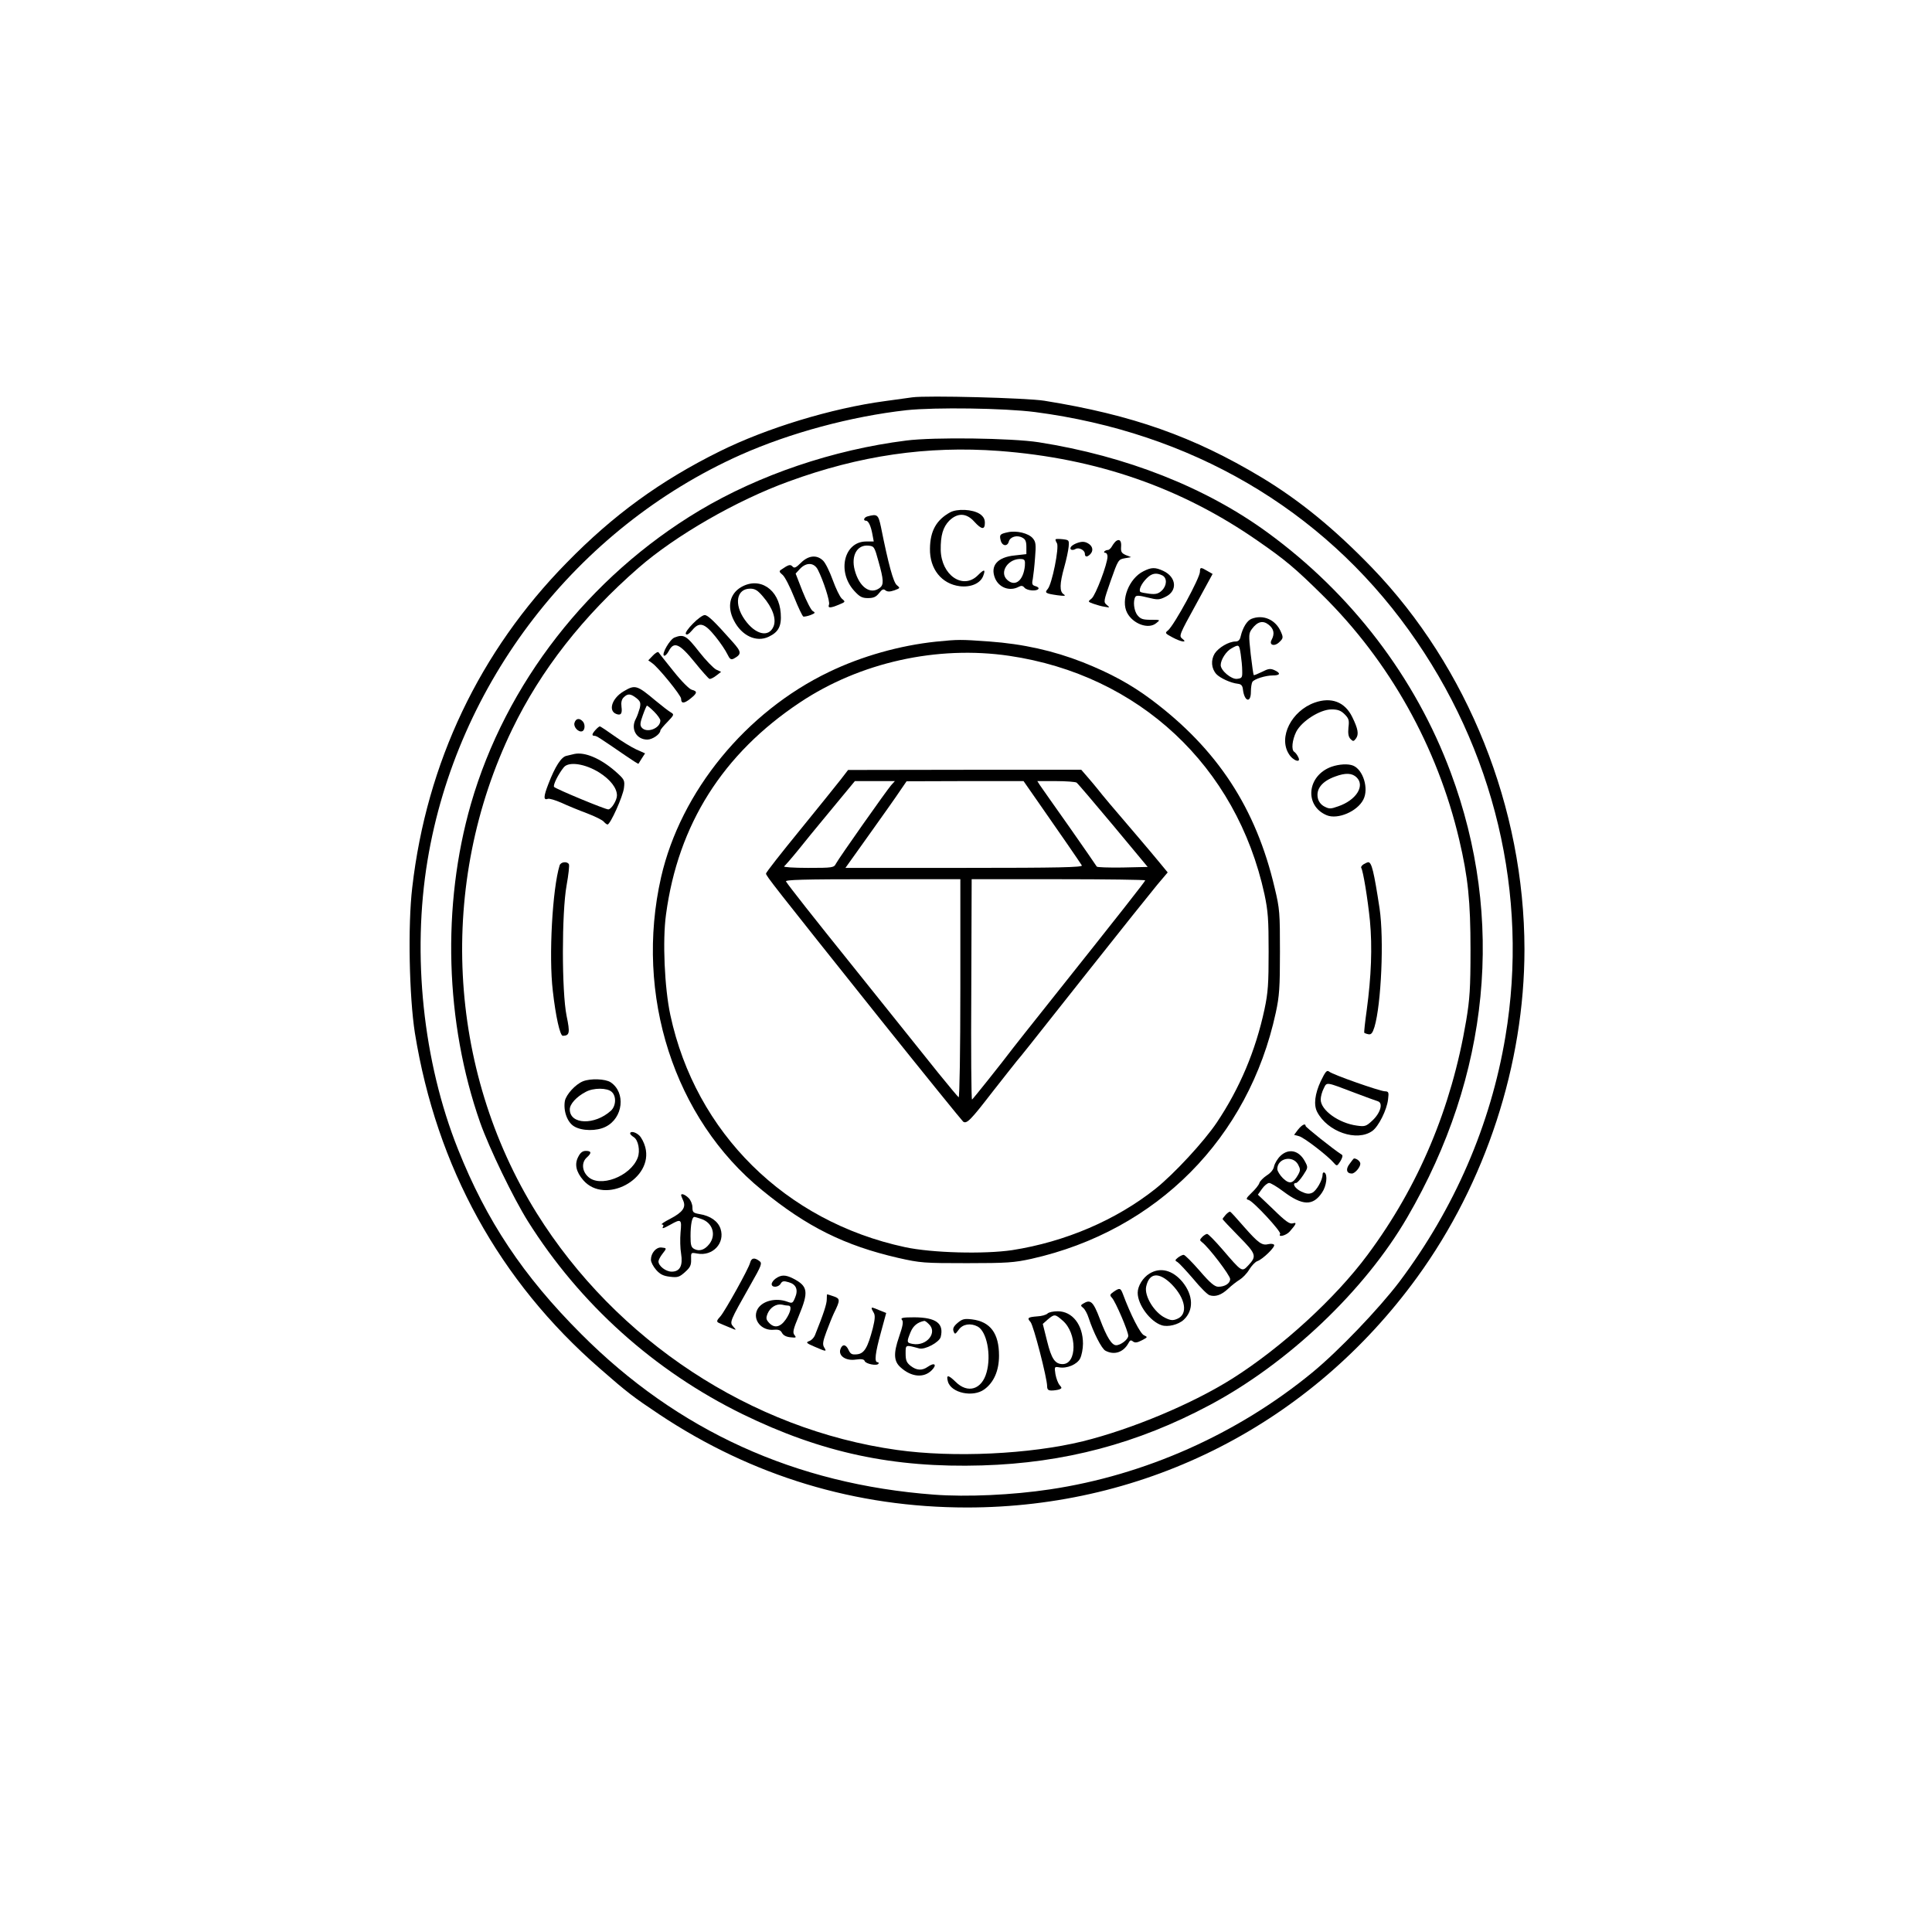 <?xml version="1.0" standalone="no"?>
<!DOCTYPE svg PUBLIC "-//W3C//DTD SVG 20010904//EN"
 "http://www.w3.org/TR/2001/REC-SVG-20010904/DTD/svg10.dtd">
<svg version="1.0" xmlns="http://www.w3.org/2000/svg"
 width="1024pt" height="1024pt" viewBox="0 0 1024 1024"
 preserveAspectRatio="xMidYMid meet">

<g transform="translate(0,1024) scale(0.1,-0.1)"
fill="#000000" stroke="none">
<path d="M4835 8134 c-16 -2 -82 -11 -145 -20 -283 -38 -627 -143 -875 -266
-315 -156 -565 -338 -811 -590 -462 -470 -743 -1061 -819 -1722 -24 -201 -16
-579 14 -771 115 -711 447 -1314 980 -1778 145 -127 178 -152 316 -244 492
-327 1041 -493 1630 -493 953 0 1823 445 2386 1220 364 501 569 1130 569 1739
-1 748 -299 1493 -808 2022 -198 205 -382 356 -586 479 -360 216 -684 331
-1151 406 -95 15 -621 29 -700 18z m651 -78 c825 -108 1518 -512 1981 -1156
454 -631 638 -1403 512 -2154 -78 -468 -270 -911 -563 -1301 -108 -142 -322
-366 -461 -480 -397 -326 -887 -544 -1390 -619 -198 -30 -441 -41 -614 -28
-736 55 -1360 339 -1871 852 -307 307 -502 600 -653 980 -185 464 -244 1029
-161 1530 156 940 789 1760 1659 2149 263 117 586 204 880 237 153 16 517 11
681 -10z"/>
<path d="M4803 7905 c-388 -49 -779 -182 -1096 -371 -585 -350 -1027 -917
-1211 -1555 -155 -539 -137 -1159 49 -1689 49 -138 176 -400 253 -523 276
-439 670 -793 1137 -1022 420 -205 800 -286 1270 -272 437 13 824 116 1205
319 416 221 823 607 1049 996 438 752 519 1583 230 2358 -187 503 -526 947
-970 1271 -327 239 -749 406 -1214 479 -142 22 -555 28 -702 9z m492 -55 c518
-39 967 -195 1372 -477 146 -101 198 -145 341 -286 356 -351 610 -804 726
-1297 47 -200 60 -326 60 -585 0 -203 -4 -261 -23 -375 -78 -463 -252 -877
-522 -1240 -171 -231 -457 -492 -716 -656 -212 -134 -532 -268 -793 -333 -282
-69 -687 -88 -986 -46 -772 108 -1488 579 -1910 1256 -475 764 -525 1746 -129
2564 152 314 375 599 670 856 195 170 519 357 795 457 377 138 733 190 1115
162z"/>
<path d="M5035 7524 c-72 -40 -105 -98 -106 -192 -2 -108 62 -187 158 -199 59
-7 109 15 124 54 14 37 6 38 -29 3 -78 -77 -193 1 -196 135 -1 77 12 121 45
155 44 43 91 42 133 -5 39 -43 56 -44 56 -6 0 20 -8 34 -27 47 -38 25 -120 29
-158 8z"/>
<path d="M4598 7503 c-19 -5 -25 -23 -8 -23 13 0 26 -28 34 -72 l7 -38 -40 0
c-117 0 -156 -159 -64 -261 29 -32 42 -39 73 -39 30 0 43 6 59 26 16 21 24 24
34 15 11 -8 23 -8 47 0 32 12 32 12 13 28 -18 15 -44 109 -84 309 -14 65 -19
69 -71 55z m58 -238 c28 -99 29 -124 7 -141 -50 -38 -109 4 -133 95 -20 76 13
135 73 129 30 -3 32 -6 53 -83z"/>
<path d="M5342 7419 c-42 -9 -46 -13 -38 -44 8 -30 36 -33 43 -5 7 25 44 36
72 20 16 -8 21 -20 21 -49 l0 -38 -62 -7 c-92 -9 -131 -55 -104 -121 21 -50
78 -71 126 -45 13 7 21 6 30 -5 14 -16 65 -20 74 -6 3 5 -4 11 -15 14 -18 5
-21 11 -15 38 3 18 9 69 12 113 6 70 4 84 -12 103 -23 27 -86 42 -132 32z m90
-179 c-8 -77 -51 -112 -93 -74 -46 41 6 117 76 111 17 -2 19 -8 17 -37z"/>
<path d="M5595 7382 c-2 -2 1 -12 7 -21 13 -22 -26 -217 -49 -243 -18 -20 -11
-24 52 -33 38 -5 46 -4 33 5 -23 14 -22 56 3 145 11 39 21 86 23 107 3 35 2
36 -31 40 -18 2 -35 2 -38 0z"/>
<path d="M5915 7372 c-5 -4 -15 -16 -21 -27 -6 -11 -16 -20 -22 -20 -6 0 -14
-3 -18 -7 -4 -5 -2 -8 4 -8 7 0 12 -9 12 -20 0 -39 -63 -205 -84 -222 -21 -17
-21 -17 9 -28 17 -6 44 -14 60 -16 28 -5 29 -5 11 10 -18 15 -17 19 21 128 39
111 41 113 74 119 l34 6 -28 11 c-22 10 -27 17 -25 43 3 32 -8 45 -27 31z"/>
<path d="M5704 7360 c-12 -5 -25 -13 -28 -19 -9 -14 7 -21 24 -11 18 11 50 -6
50 -25 0 -18 12 -19 28 -3 17 17 15 39 -5 54 -21 15 -39 16 -69 4z"/>
<path d="M4245 7257 c-26 -26 -35 -30 -44 -20 -12 13 -21 11 -60 -16 -13 -8
-11 -13 7 -28 12 -10 39 -63 61 -118 22 -55 44 -101 49 -103 5 -1 22 2 38 8
25 10 27 13 12 21 -9 5 -33 52 -54 104 l-37 95 23 25 c34 36 75 34 95 -5 29
-57 65 -168 59 -184 -8 -20 6 -20 52 -1 36 15 36 15 16 32 -11 10 -32 54 -48
98 -16 44 -38 90 -51 103 -33 33 -78 29 -118 -11z"/>
<path d="M6060 7212 c-76 -38 -121 -153 -86 -220 31 -59 113 -89 154 -55 23
18 23 18 -28 18 -42 0 -55 4 -71 24 -19 23 -25 76 -11 98 5 8 22 7 65 -4 53
-13 61 -13 95 4 64 31 58 104 -12 137 -43 20 -63 20 -106 -2z m101 -22 c26
-14 24 -54 -3 -80 -18 -17 -32 -21 -66 -17 -24 3 -45 7 -48 10 -10 10 6 44 33
71 27 28 52 32 84 16z"/>
<path d="M6360 7210 c0 -33 -135 -281 -169 -311 -18 -14 -16 -16 23 -37 48
-26 83 -30 52 -7 -18 14 -15 22 71 178 l90 165 -28 16 c-35 21 -39 20 -39 -4z"/>
<path d="M3928 7128 c-60 -35 -76 -104 -38 -177 41 -81 119 -117 184 -86 53
25 69 57 64 125 -9 127 -112 195 -210 138z m116 -50 c51 -59 72 -119 56 -158
-25 -61 -97 -44 -153 36 -58 82 -43 164 29 164 26 0 40 -9 68 -42z"/>
<path d="M3673 6935 c-25 -25 -42 -49 -38 -55 5 -8 17 0 34 20 38 46 65 38
123 -34 26 -32 54 -74 63 -93 13 -27 19 -31 34 -24 43 24 42 35 -7 90 -95 107
-130 141 -147 141 -10 0 -38 -20 -62 -45z"/>
<path d="M6633 6960 c-23 -9 -46 -46 -57 -92 -4 -20 -13 -28 -27 -28 -36 0
-90 -32 -111 -64 -21 -35 -18 -79 9 -109 20 -21 76 -47 113 -51 19 -2 26 -10
28 -32 8 -63 42 -72 42 -11 0 23 4 47 8 53 10 15 69 34 108 34 40 0 44 12 9
28 -22 10 -33 8 -66 -9 -23 -11 -42 -19 -44 -17 -2 2 -9 52 -16 111 -11 102
-11 110 7 134 29 39 58 46 88 22 28 -22 33 -48 16 -80 -16 -29 16 -38 42 -11
19 18 20 24 8 51 -27 66 -94 96 -157 71z m-57 -187 c4 -27 8 -66 8 -88 1 -36
-1 -40 -27 -43 -30 -4 -87 44 -87 73 0 28 29 74 58 89 39 22 40 21 48 -31z"/>
<path d="M3575 6861 c-25 -10 -69 -87 -56 -96 6 -3 17 8 26 25 27 52 57 39
137 -60 38 -47 73 -86 78 -88 6 -2 22 6 36 17 l26 20 -26 12 c-14 7 -55 49
-91 95 -67 86 -81 94 -130 75z"/>
<path d="M4960 6839 c-190 -20 -393 -77 -565 -160 -441 -211 -787 -634 -891
-1088 -142 -624 69 -1280 535 -1659 238 -195 439 -294 721 -359 119 -27 137
-28 365 -28 213 0 251 3 342 23 664 149 1151 639 1295 1305 19 88 22 133 22
322 0 206 -1 227 -28 339 -99 423 -304 736 -654 998 -107 80 -217 140 -363
198 -156 61 -316 97 -496 110 -154 11 -163 11 -283 -1z m389 -75 c687 -101
1205 -584 1353 -1264 19 -90 22 -133 22 -305 0 -169 -3 -216 -22 -305 -47
-219 -131 -418 -253 -600 -68 -101 -226 -272 -325 -351 -209 -166 -478 -281
-759 -325 -149 -22 -426 -15 -569 16 -633 136 -1109 606 -1243 1230 -31 145
-42 395 -23 533 64 477 301 852 710 1124 318 212 727 303 1109 247z"/>
<path d="M4455 6107 c-22 -28 -120 -150 -217 -269 -98 -120 -178 -222 -178
-228 0 -12 31 -52 608 -775 233 -291 430 -534 437 -540 19 -13 39 7 157 160
56 71 113 144 127 161 36 43 21 24 373 469 174 220 342 430 372 466 l55 65
-42 51 c-23 28 -76 91 -117 139 -140 163 -185 217 -210 249 -14 17 -39 48 -57
68 l-32 37 -618 0 -618 -1 -40 -52z m268 -29 c-25 -29 -276 -385 -292 -415
-11 -22 -17 -23 -149 -23 -75 0 -132 4 -126 8 5 4 41 45 79 92 38 47 87 108
110 135 23 28 74 89 114 138 l72 87 106 0 106 0 -20 -22z m787 -100 c98 -140
213 -307 224 -325 6 -10 -121 -13 -623 -13 l-630 0 127 178 c70 98 143 201
162 230 l35 51 310 1 310 0 85 -122z m196 114 c6 -4 93 -106 194 -227 l183
-220 -134 -3 c-74 -1 -135 1 -136 5 -2 4 -67 98 -144 208 -78 110 -148 210
-157 223 l-14 22 98 0 c55 0 104 -4 110 -8z m-616 -1093 c0 -323 -4 -578 -9
-575 -4 3 -53 61 -107 128 -199 248 -255 318 -455 568 -210 261 -339 425 -353
448 -6 9 89 12 458 12 l466 0 0 -581z m980 575 c0 -5 -119 -157 -525 -667 -83
-104 -161 -203 -175 -221 -65 -86 -213 -271 -218 -274 -4 -1 -6 261 -4 583 l2
585 460 0 c253 0 460 -3 460 -6z"/>
<path d="M3460 6765 l-24 -25 21 -15 c33 -23 153 -171 153 -188 0 -27 15 -27
48 -1 38 30 40 40 9 48 -13 3 -55 45 -97 98 -41 51 -77 96 -80 101 -3 4 -17
-4 -30 -18z"/>
<path d="M3304 6575 c-60 -36 -82 -102 -38 -119 25 -10 33 2 28 38 -3 23 1 40
12 50 21 21 36 20 67 -4 21 -17 24 -25 18 -53 -5 -18 -14 -44 -21 -57 -29 -53
3 -110 61 -110 27 0 69 29 69 48 0 4 17 25 38 46 35 37 36 39 18 50 -11 6 -47
34 -81 62 -100 84 -109 86 -171 49z m163 -107 c18 -18 33 -39 33 -47 0 -42
-73 -69 -99 -37 -10 12 -8 26 6 65 10 28 20 51 22 51 3 0 20 -14 38 -32z"/>
<path d="M6968 6516 c-123 -44 -193 -183 -137 -272 23 -38 69 -51 49 -15 -5
11 -15 23 -20 26 -17 10 -11 63 10 106 29 57 127 119 187 119 34 0 50 -6 70
-26 22 -22 25 -32 20 -70 -3 -33 0 -49 11 -61 14 -14 17 -13 29 3 16 22 11 51
-20 114 -39 80 -111 107 -199 76z"/>
<path d="M3045 6409 c-7 -21 20 -51 40 -45 15 4 18 35 5 51 -18 21 -38 18 -45
-6z"/>
<path d="M3157 6372 c-20 -22 -22 -32 -6 -32 11 0 26 -10 163 -104 38 -26 69
-46 70 -44 1 2 9 15 18 29 l17 26 -47 21 c-26 12 -78 44 -117 72 -38 27 -72
50 -76 50 -3 0 -13 -8 -22 -18z"/>
<path d="M3045 6244 c-11 -3 -30 -7 -42 -10 -28 -5 -61 -57 -96 -148 -27 -69
-27 -89 -3 -80 7 3 40 -7 72 -21 32 -15 93 -40 136 -56 42 -16 82 -36 88 -44
7 -8 16 -15 20 -15 15 0 82 150 87 193 5 42 4 45 -48 91 -78 67 -159 101 -214
90z m132 -99 c58 -37 93 -82 93 -121 0 -26 -30 -74 -46 -74 -17 0 -275 107
-287 119 -8 8 23 70 52 105 27 31 113 18 188 -29z"/>
<path d="M7057 6176 c-130 -47 -145 -207 -25 -257 58 -24 162 20 194 83 30 58
-1 158 -54 180 -27 11 -74 8 -115 -6z m134 -57 c45 -45 -4 -121 -99 -153 -39
-14 -47 -14 -72 -1 -18 9 -31 26 -35 44 -11 49 22 90 91 115 56 21 91 19 115
-5z"/>
<path d="M2966 5653 c-38 -124 -58 -481 -36 -665 15 -133 38 -238 53 -238 36
1 39 15 20 106 -26 129 -26 546 0 691 10 56 16 107 12 113 -10 16 -43 12 -49
-7z"/>
<path d="M7227 5659 c-9 -6 -15 -14 -12 -19 10 -17 34 -162 46 -281 13 -139 7
-294 -17 -472 -9 -64 -15 -119 -13 -121 2 -2 12 -6 23 -8 14 -2 21 7 31 39 36
121 51 465 27 628 -30 196 -42 245 -60 245 -4 0 -15 -5 -25 -11z"/>
<path d="M7000 4509 c-31 -67 -38 -125 -19 -162 55 -106 211 -160 293 -101 33
24 77 112 83 167 5 39 3 42 -18 43 -30 2 -275 88 -294 104 -12 10 -20 1 -45
-51z m180 -61 c58 -22 113 -42 123 -45 29 -9 14 -62 -29 -102 -33 -31 -40 -33
-82 -27 -97 13 -192 82 -192 138 0 16 7 42 16 59 17 35 9 36 164 -23z"/>
<path d="M3090 4509 c-40 -16 -89 -70 -96 -104 -9 -52 12 -113 49 -135 41 -25
120 -26 167 -2 93 46 108 182 26 236 -28 18 -106 21 -146 5z m152 -56 c26 -23
23 -75 -4 -100 -86 -78 -218 -74 -218 7 0 28 35 67 85 93 40 22 113 22 137 0z"/>
<path d="M6880 4253 l-21 -28 26 -7 c26 -6 155 -106 185 -142 16 -18 17 -17
34 9 10 16 14 30 9 34 -47 30 -193 147 -193 153 0 16 -19 7 -40 -19z"/>
<path d="M3340 4232 c0 -4 8 -12 19 -19 24 -15 35 -72 21 -109 -38 -100 -203
-162 -265 -99 -31 30 -33 75 -5 100 27 24 25 35 -5 35 -17 0 -29 -9 -40 -31
-21 -39 -12 -80 27 -125 115 -131 373 7 328 176 -6 23 -20 50 -31 61 -19 19
-49 26 -49 11z"/>
<path d="M6787 4114 c-15 -14 -30 -39 -34 -55 -3 -18 -18 -36 -39 -49 -18 -12
-36 -30 -39 -40 -3 -11 -22 -34 -41 -52 -30 -29 -32 -34 -16 -38 25 -7 174
-168 167 -180 -13 -20 32 -9 51 13 35 40 39 50 16 43 -16 -5 -38 10 -102 73
l-83 79 22 31 c12 17 29 31 38 31 8 0 42 -20 75 -45 101 -76 157 -78 205 -6
24 35 31 95 13 106 -5 3 -10 -1 -10 -10 0 -30 -33 -87 -55 -97 -17 -8 -32 -6
-59 7 -33 16 -50 45 -26 45 5 0 22 18 37 41 26 40 27 41 9 74 -31 58 -85 70
-129 29z m93 -46 c13 -25 13 -31 0 -55 -27 -47 -45 -51 -80 -18 -16 16 -30 38
-30 49 0 57 81 75 110 24z"/>
<path d="M7153 4071 c-22 -28 -16 -51 12 -51 16 0 45 33 45 52 0 13 -19 28
-34 28 -1 0 -12 -13 -23 -29z"/>
<path d="M3610 3905 c0 -2 5 -15 11 -28 16 -36 -2 -62 -69 -97 -31 -16 -51
-29 -44 -30 7 0 10 -4 7 -10 -9 -15 0 -12 40 10 55 31 59 28 52 -42 -3 -35 -2
-85 3 -113 10 -63 -6 -95 -50 -95 -31 0 -70 30 -70 54 0 7 9 25 20 39 25 32
25 32 -5 35 -28 2 -55 -30 -55 -65 0 -13 13 -37 28 -54 21 -24 39 -32 73 -36
41 -5 50 -2 80 25 27 24 33 36 32 67 -1 37 -1 37 32 31 82 -16 149 55 124 131
-13 40 -54 69 -111 78 -34 6 -38 10 -38 36 0 16 -9 38 -20 49 -18 18 -40 27
-40 15z m108 -126 c59 -20 79 -84 42 -132 -25 -32 -53 -41 -80 -27 -17 9 -20
21 -20 68 0 62 8 102 20 102 4 0 21 -5 38 -11z"/>
<path d="M6497 3802 c-9 -10 -17 -21 -17 -23 0 -3 39 -44 86 -92 93 -94 96
-105 50 -154 -34 -36 -33 -36 -137 85 -39 45 -75 82 -81 82 -5 0 -17 -7 -26
-16 -14 -15 -14 -18 -1 -28 35 -26 149 -176 149 -195 0 -23 -27 -41 -63 -41
-19 0 -44 21 -98 84 -41 47 -79 85 -85 85 -5 1 -19 -6 -30 -14 -17 -14 -18
-16 -2 -25 9 -6 46 -46 83 -89 36 -44 75 -83 86 -86 31 -10 63 1 99 35 18 17
45 38 60 47 15 9 39 33 51 54 13 21 33 42 44 45 28 10 95 75 88 86 -3 5 -16 7
-29 4 -35 -9 -54 5 -130 91 -37 43 -70 79 -74 81 -3 1 -14 -6 -23 -16z"/>
<path d="M3976 3548 c-7 -31 -134 -258 -157 -284 -22 -24 -23 -30 -6 -37 6 -3
30 -13 52 -22 40 -17 40 -17 22 3 -21 24 -21 25 90 221 61 107 64 116 47 128
-26 19 -41 16 -48 -9z"/>
<path d="M6093 3490 c-35 -21 -63 -66 -63 -102 0 -64 67 -153 127 -172 33 -11
89 3 117 29 54 50 51 130 -7 201 -52 62 -117 79 -174 44z m117 -57 c74 -75 88
-159 30 -183 -23 -10 -35 -9 -64 5 -58 28 -112 116 -101 166 16 74 68 79 135
12z"/>
<path d="M4112 3464 c-12 -8 -22 -22 -22 -30 0 -20 37 -18 48 3 8 13 16 15 42
7 40 -11 52 -40 34 -82 -12 -29 -15 -31 -39 -22 -63 24 -137 5 -161 -41 -27
-54 22 -114 88 -107 25 2 35 -2 43 -17 7 -13 23 -21 45 -23 30 -3 32 -2 21 12
-11 13 -7 30 23 102 53 128 49 157 -31 198 -40 20 -62 20 -91 0z m66 -144 c20
0 14 -33 -13 -73 -29 -42 -61 -49 -90 -17 -15 17 -16 24 -6 49 14 32 46 52 76
46 11 -3 26 -5 33 -5z"/>
<path d="M5902 3393 c-20 -14 -21 -18 -8 -32 19 -21 86 -177 86 -201 0 -19
-40 -50 -64 -50 -23 0 -49 40 -86 138 -36 95 -50 107 -90 82 -13 -8 -13 -11 1
-22 9 -7 22 -31 29 -53 25 -77 69 -164 89 -174 47 -25 95 -9 122 40 8 16 13
18 24 9 10 -8 22 -7 47 6 32 17 32 17 11 27 -19 8 -70 107 -112 220 -12 31
-17 32 -49 10z"/>
<path d="M4382 3353 c0 -24 -16 -74 -63 -191 -5 -12 -18 -26 -30 -30 -19 -7
-16 -11 29 -30 62 -27 65 -27 50 -3 -9 15 -7 31 12 82 13 35 31 80 40 99 34
69 34 77 -1 89 -18 6 -33 11 -35 11 -1 0 -2 -12 -2 -27z"/>
<path d="M4620 3305 c0 -3 5 -13 11 -23 8 -13 7 -34 -5 -82 -27 -103 -45 -134
-83 -138 -27 -3 -35 1 -45 22 -14 32 -34 34 -44 4 -11 -35 30 -62 82 -54 30 4
44 2 47 -8 6 -15 65 -27 73 -14 3 4 0 8 -5 8 -18 0 -12 49 18 158 l28 103 -35
14 c-38 16 -42 17 -42 10z"/>
<path d="M5552 3278 c-7 -7 -31 -14 -54 -15 -50 -4 -56 -8 -36 -30 16 -18 88
-298 88 -340 0 -18 6 -23 24 -23 13 0 32 3 41 6 14 6 14 8 1 23 -8 9 -18 35
-22 58 -6 39 -5 40 19 36 41 -8 96 15 112 47 8 16 15 51 15 78 0 100 -56 172
-134 172 -23 0 -47 -5 -54 -12z m81 -38 c76 -66 76 -230 -1 -230 -40 0 -59 28
-82 121 l-23 92 27 24 c35 29 38 29 79 -7z"/>
<path d="M4781 3244 c8 -10 4 -32 -16 -90 -30 -87 -28 -129 8 -161 57 -52 123
-58 165 -16 30 30 16 44 -20 19 -31 -22 -60 -20 -92 5 -21 17 -26 29 -26 65 0
48 -2 47 72 27 31 -8 107 33 114 61 18 72 -25 103 -139 104 -63 0 -76 -3 -66
-14z m141 -21 c50 -45 -10 -120 -85 -106 -32 6 -32 10 -11 62 14 34 37 53 73
60 3 1 13 -6 23 -16z"/>
<path d="M5075 3228 c-21 -18 -26 -30 -21 -44 7 -18 9 -17 28 9 21 29 62 36
100 16 48 -26 73 -151 47 -243 -25 -91 -100 -114 -164 -50 -39 38 -51 39 -41
2 16 -61 133 -86 193 -42 51 37 78 100 78 179 0 118 -46 180 -143 192 -41 5
-52 2 -77 -19z"/>
</g>
</svg>
